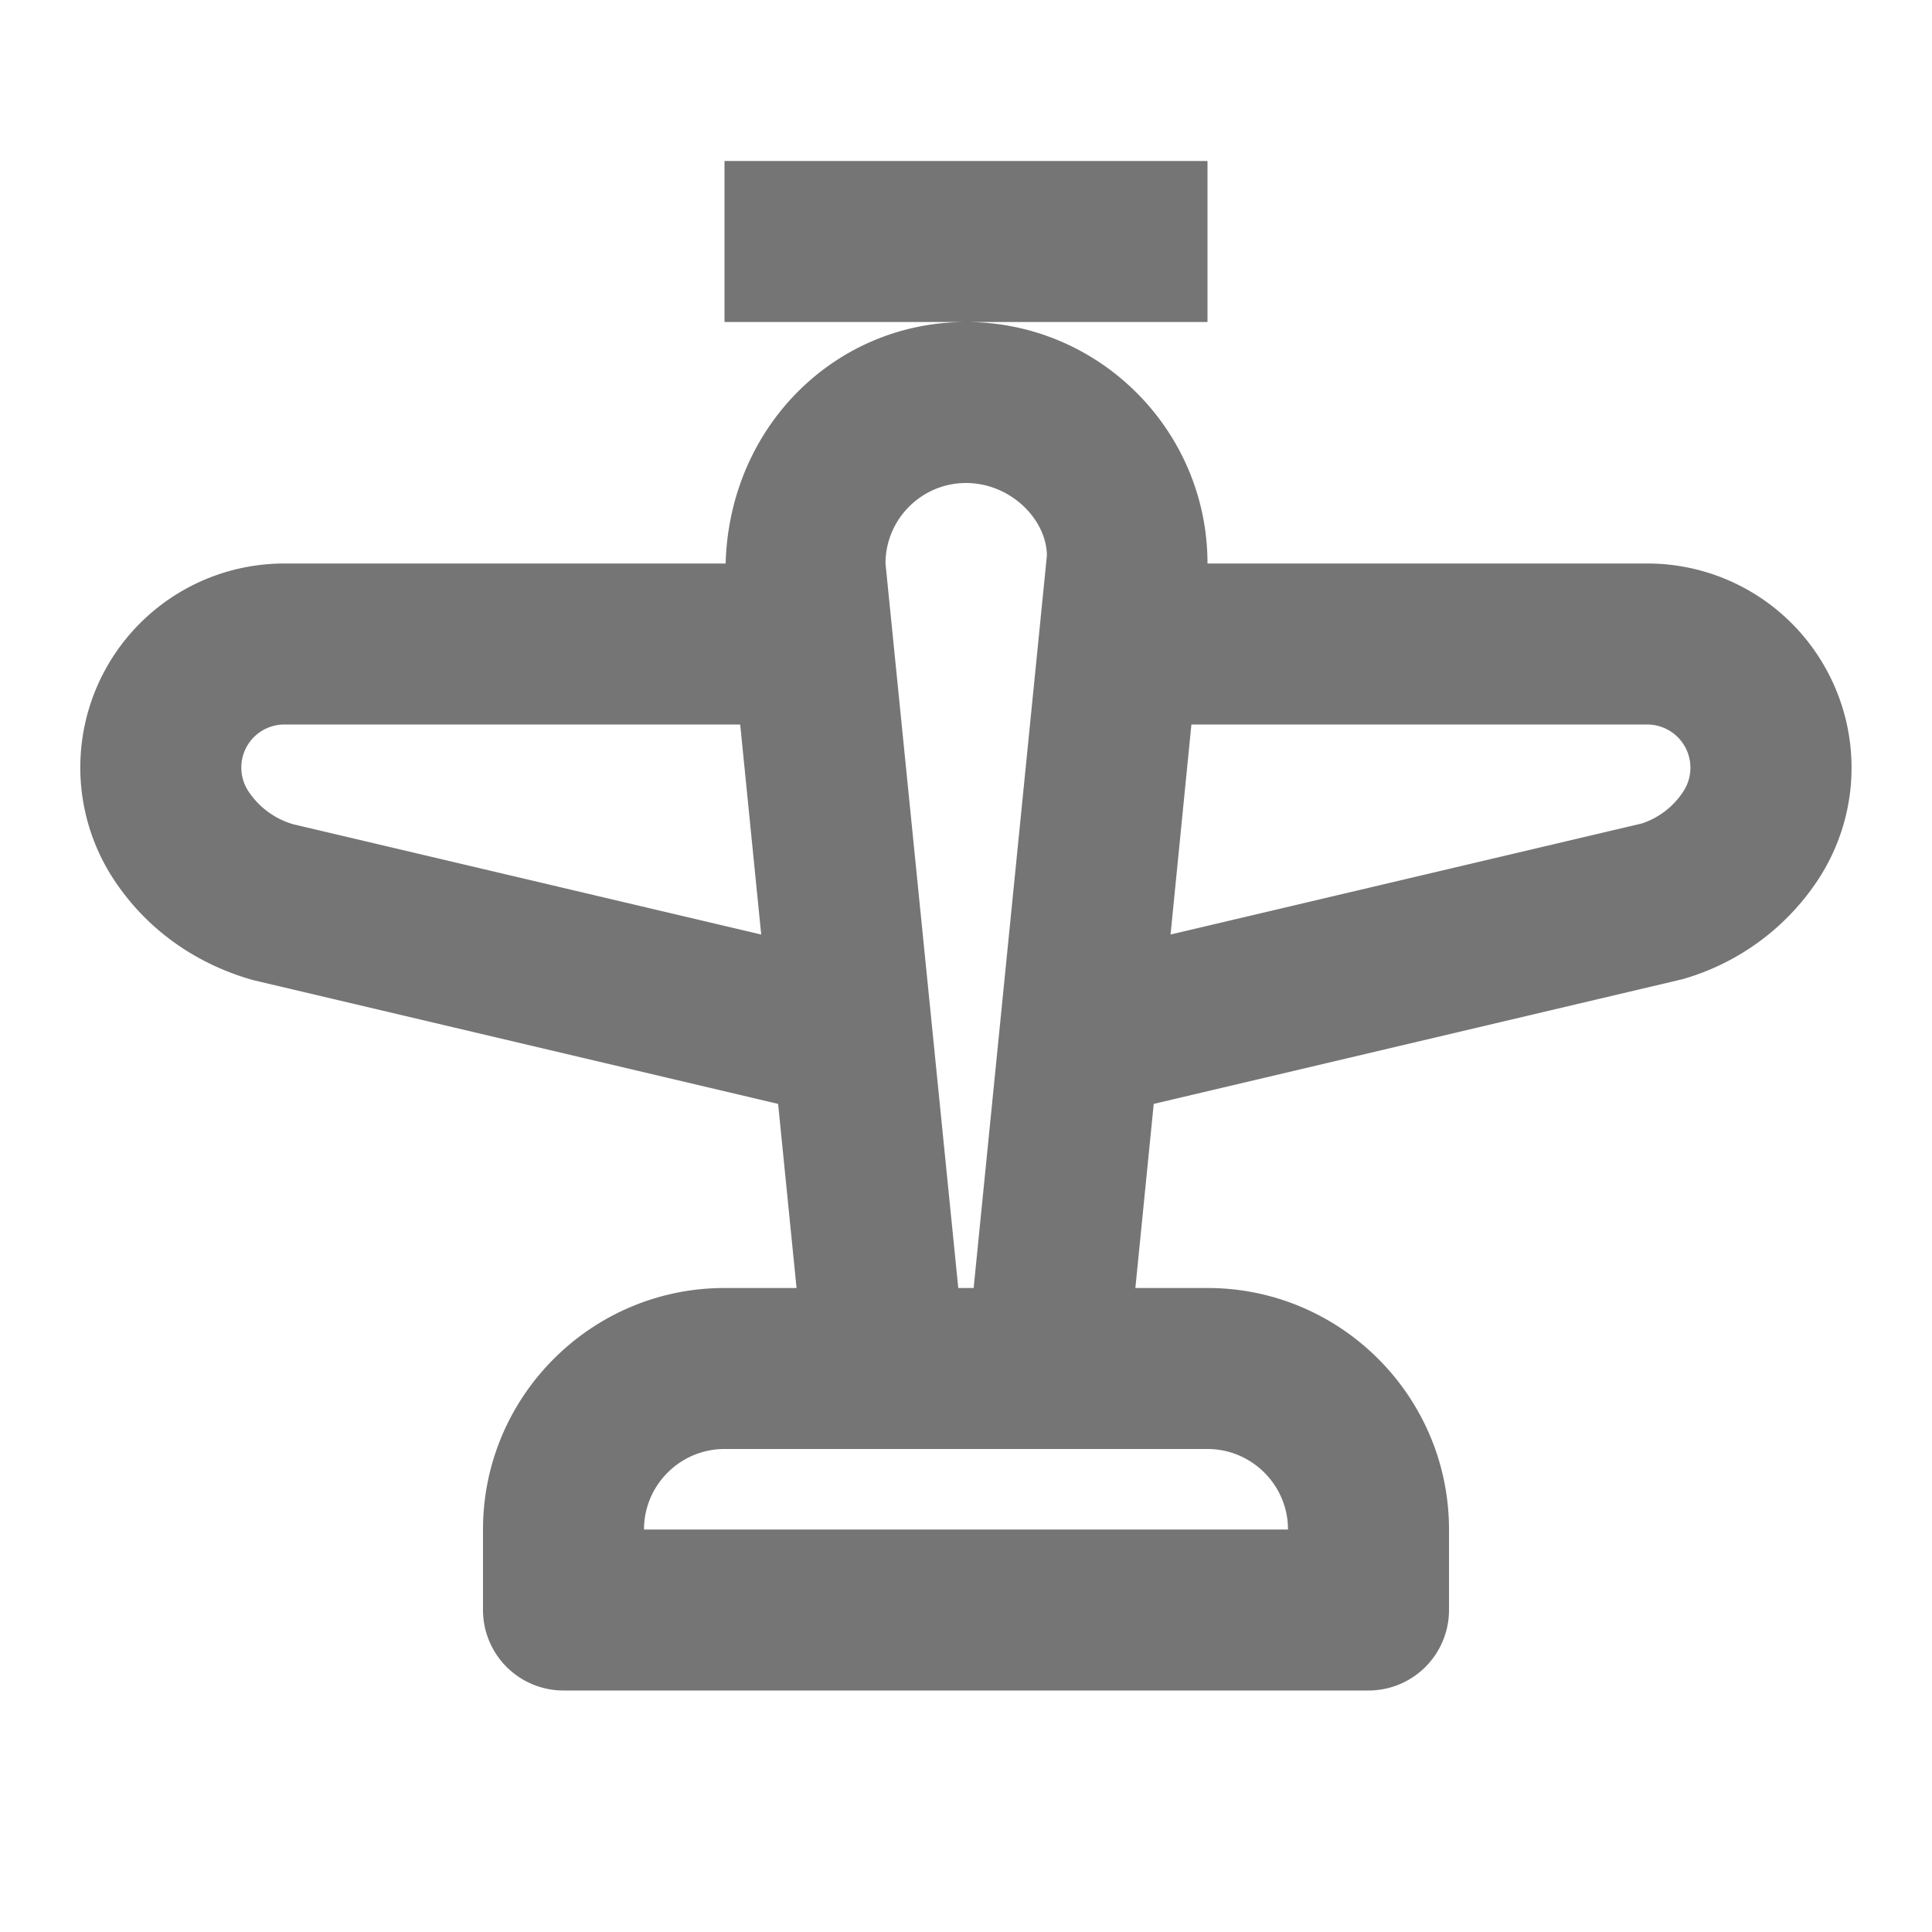 <svg xmlns="http://www.w3.org/2000/svg" width="24" height="24.002"><path fill="none" d="M0 0h24v24.002H0z"/><path d="M15 2H9v2h6zm7.699 6.339A2.534 2.534 0 0 0 20.463 7H15c0-1.654-1.346-3-3-3-1.622 0-2.939 1.296-2.986 3H3.536a2.534 2.534 0 0 0-2.11 3.944c.396.593.99 1.025 1.717 1.231l6.523 1.538L9.895 16H9c-1.654 0-3 1.346-3 3v1a1 1 0 0 0 1 1h10a1 1 0 0 0 1-1v-1c0-1.654-1.346-3-3-3h-.896l.228-2.287 6.569-1.549a3.003 3.003 0 0 0 1.674-1.221c.519-.78.567-1.778.124-2.604zM3.646 10.24a1 1 0 0 1-.557-.406A.535.535 0 0 1 3.536 9h5.659l.261 2.609-5.81-1.369zM15 18c.551 0 1 .449 1 1H8c0-.551.449-1 1-1h6zm-3-2h-.096L11 7c0-.551.449-1 1-1s1 .449 1.005.9l-.91 9.1H12zm8.91-6.167a.984.984 0 0 1-.513.396l-5.856 1.38L14.8 9h5.663a.537.537 0 0 1 .447.833z" fill="#757575"/></svg>